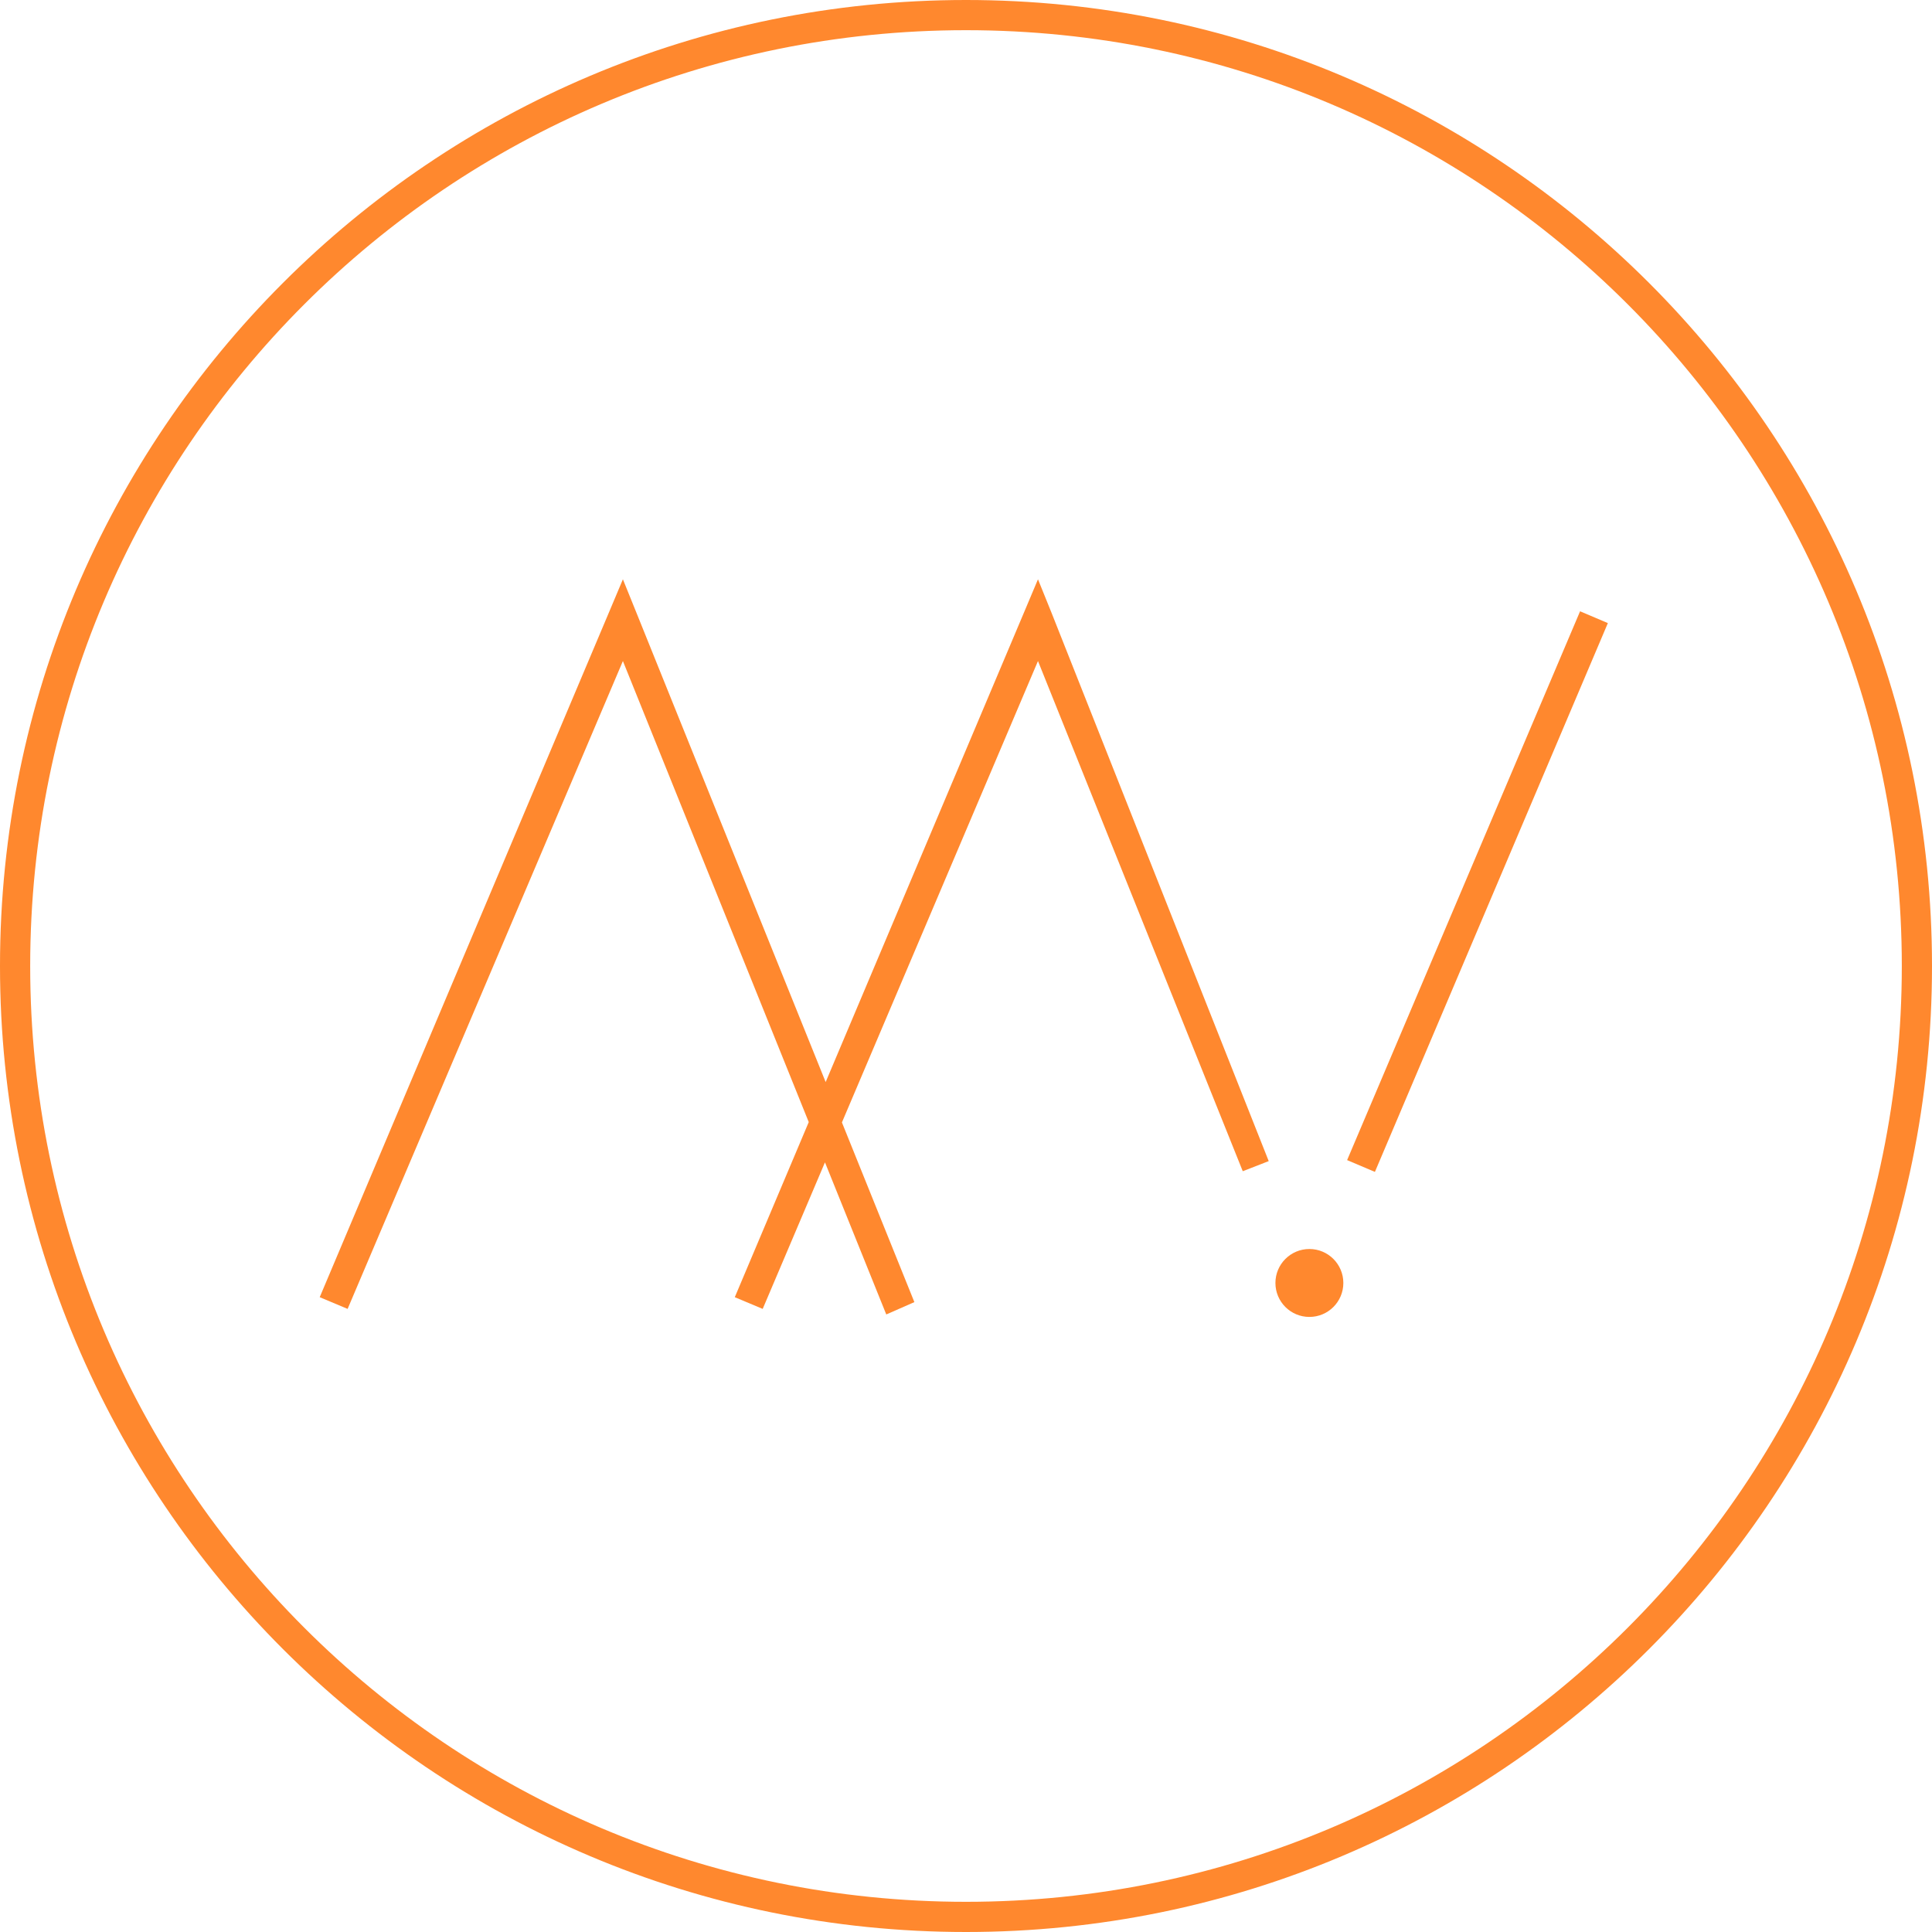<?xml version="1.0" encoding="UTF-8" standalone="no"?>
<svg width="512px" height="512px" viewBox="0 0 512 512" version="1.1" xmlns="http://www.w3.org/2000/svg" xmlns:xlink="http://www.w3.org/1999/xlink">
    <!-- Generator: Sketch 39.1 (31720) - http://www.bohemiancoding.com/sketch -->
    <g id="Orange" stroke="none" stroke-width="1" fill="none" fill-rule="evenodd">
        <g id="9---orange-(FF822E)-(8px)---icon" fill="#FF882E">
            <polygon id="I" points="357 307.44 364.364 310.566 426.1 165.126 418.736 162"></polygon>
            <path d="M338,340 C338,335.029 342.029,331 347,331 C351.971,331 356,335.029 356,340 C356,344.971 351.971,349 347,349 C342.029,349 338,344.971 338,340 Z" id="small-dot"></path>
            <polygon id="Combined-Shape" points="218.807 286.759 271.314 162.447 275.075 153.519 278.708 162.5 336.222 307.707 329.345 310.387 275.075 175.18 223.119 297.455 242.318 345.073 234.872 348.345 218.624 308.034 202.122 346.871 194.727 343.768 214.325 297.369 165.075 175.18 92.122 346.871 84.727 343.768 161.314 162.447 165.075 153.519 168.708 162.5 218.807 286.759"></polygon>
            <path d="M504,256 C504,119.033 392.967,8 256,8 C119.033,8 8,119.033 8,256 C8,392.967 119.033,504 256,504 C392.967,504 504,392.967 504,256 Z M0,256 C0,114.615 114.615,0 256,0 C397.385,0 512,114.615 512,256 C512,397.385 397.385,512 256,512 C114.615,512 0,397.385 0,256 Z" id="outer-circle"></path>
        </g>
    </g>
</svg>